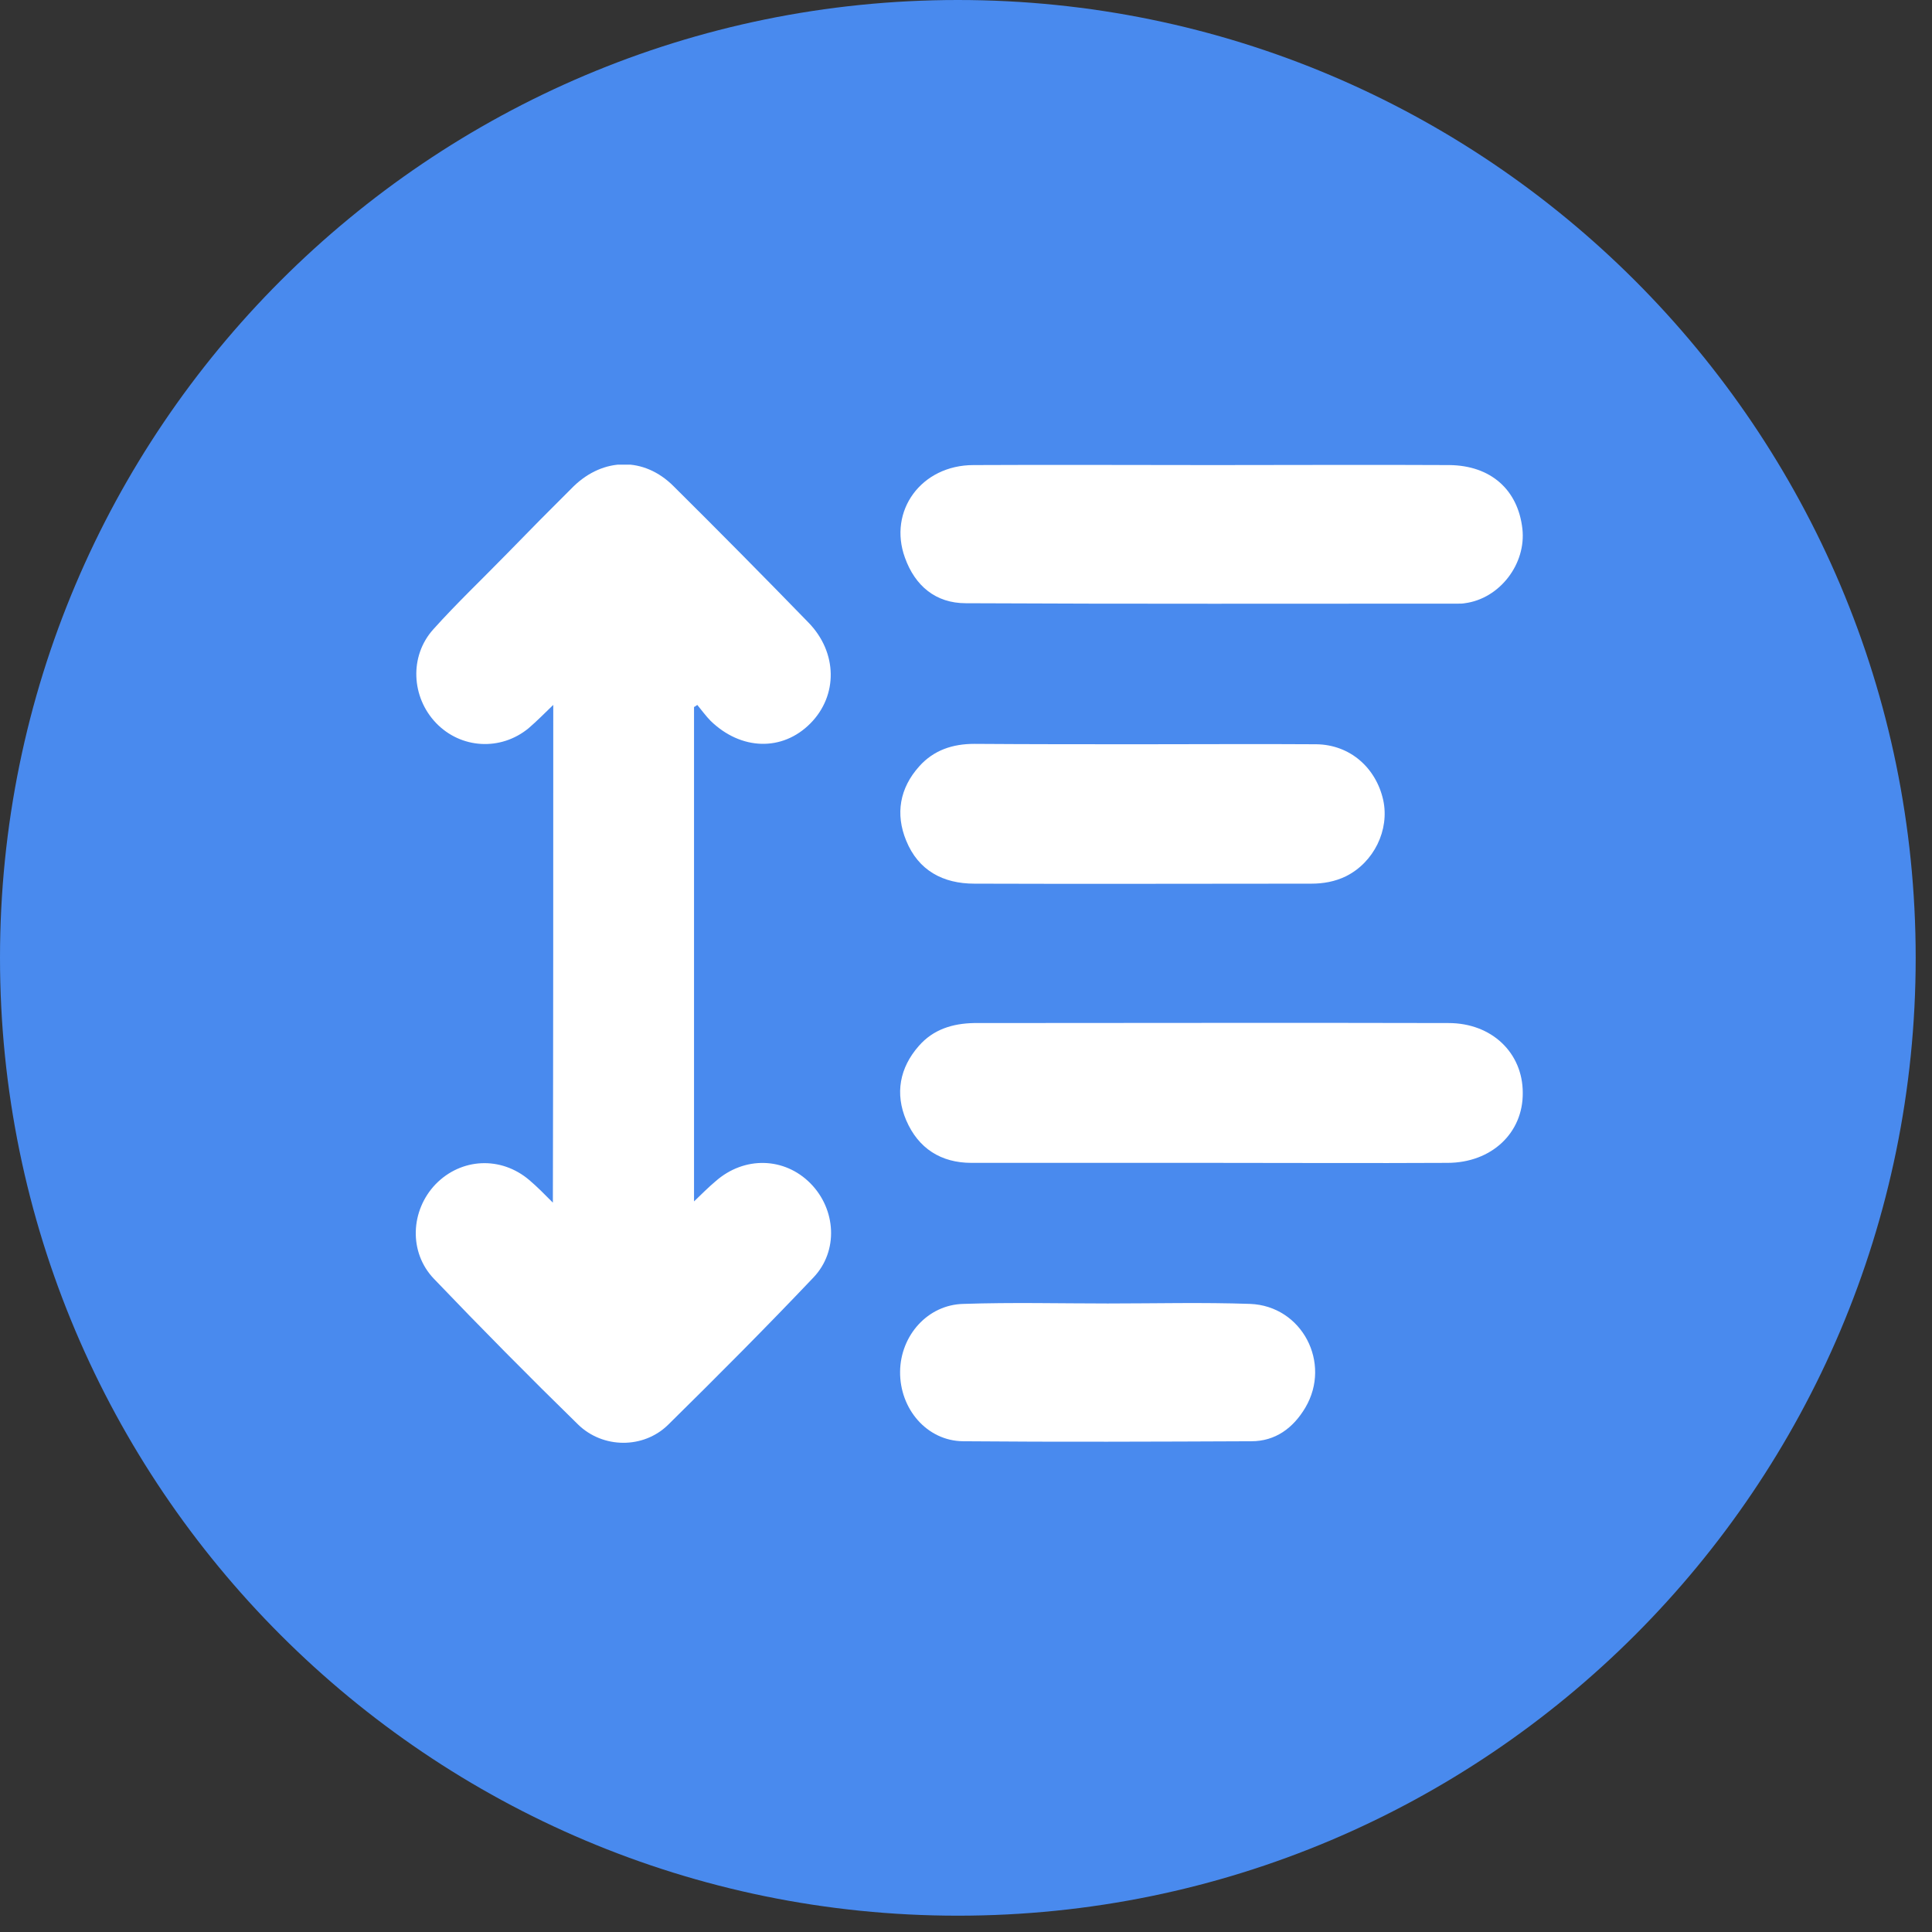 <svg width="79" height="79" viewBox="0 0 79 79" fill="none" xmlns="http://www.w3.org/2000/svg">
<rect x="0" y="0" width="79" height="79" fill="#333333" stroke="none"/>
<path fill-rule="evenodd" clip-rule="evenodd" d="M0 39.167C0 17.547 17.547 0 39.167 0C60.787 0 78.333 17.547 78.333 39.167C78.333 60.787 60.787 78.333 39.167 78.333C17.547 78.333 0 60.787 0 39.167Z" fill="#498AEE"/>
<g clip-path="url(#clip0_1477_15164)">
<path d="M22.623 28.824C22.258 29.176 21.943 29.495 21.611 29.78C20.467 30.718 18.841 30.618 17.829 29.562C16.818 28.506 16.735 26.829 17.713 25.739C18.675 24.666 19.72 23.677 20.732 22.638C21.628 21.716 22.54 20.794 23.452 19.889C24.68 18.698 26.339 18.681 27.533 19.872C29.391 21.716 31.232 23.577 33.056 25.454C34.251 26.678 34.267 28.438 33.139 29.578C31.995 30.735 30.303 30.685 29.059 29.478C28.86 29.277 28.694 29.042 28.512 28.824C28.462 28.858 28.429 28.891 28.379 28.908C28.379 35.614 28.379 42.336 28.379 49.126C28.694 48.824 28.959 48.556 29.258 48.304C30.436 47.265 32.078 47.315 33.139 48.388C34.184 49.444 34.3 51.154 33.255 52.244C31.315 54.289 29.324 56.284 27.317 58.262C26.305 59.252 24.647 59.235 23.635 58.246C21.644 56.301 19.671 54.306 17.747 52.294C16.701 51.205 16.784 49.495 17.813 48.422C18.858 47.349 20.483 47.265 21.644 48.254C21.96 48.522 22.258 48.824 22.607 49.176C22.623 42.37 22.623 35.647 22.623 28.824Z" fill="white"/>
<path d="M49.528 47.55C46.26 47.55 42.992 47.55 39.724 47.55C38.48 47.55 37.551 46.963 37.054 45.806C36.59 44.717 36.788 43.661 37.568 42.772C38.165 42.085 38.961 41.85 39.824 41.833C46.293 41.833 52.762 41.816 59.231 41.833C61.006 41.833 62.266 43.057 62.266 44.683C62.283 46.326 60.989 47.55 59.181 47.55C55.98 47.567 52.745 47.55 49.528 47.55Z" fill="white"/>
<path d="M49.594 19.017C52.812 19.017 56.046 19 59.264 19.017C60.956 19.034 62.067 20.023 62.25 21.615C62.416 23.057 61.321 24.482 59.895 24.666C59.812 24.683 59.712 24.683 59.629 24.683C52.911 24.683 46.21 24.7 39.492 24.666C38.265 24.666 37.419 23.962 37.004 22.806C36.307 20.894 37.668 19.017 39.807 19.017C43.059 19 46.326 19.017 49.594 19.017Z" fill="white"/>
<path d="M46.675 30.433C49.063 30.433 51.452 30.417 53.824 30.433C55.2 30.45 56.262 31.389 56.56 32.713C56.826 33.937 56.179 35.262 55.035 35.831C54.587 36.05 54.106 36.133 53.625 36.133C49.03 36.133 44.435 36.15 39.841 36.133C38.563 36.133 37.552 35.597 37.054 34.373C36.606 33.283 36.789 32.227 37.585 31.339C38.182 30.668 38.962 30.417 39.841 30.417C42.13 30.433 44.402 30.433 46.675 30.433Z" fill="white"/>
<path d="M45.298 53.3C47.239 53.3 49.179 53.25 51.12 53.317C53.243 53.401 54.454 55.731 53.376 57.558C52.878 58.397 52.148 58.933 51.17 58.933C47.239 58.95 43.307 58.967 39.376 58.933C37.9 58.916 36.788 57.609 36.805 56.083C36.822 54.608 37.933 53.35 39.393 53.317C41.383 53.25 43.34 53.3 45.298 53.3Z" fill="white"/>
</g>
<defs>
<clipPath id="clip0_1477_15164">
<rect width="45.283" height="40" fill="white" transform="translate(17 19)"/>
</clipPath>
</defs>
</svg>
